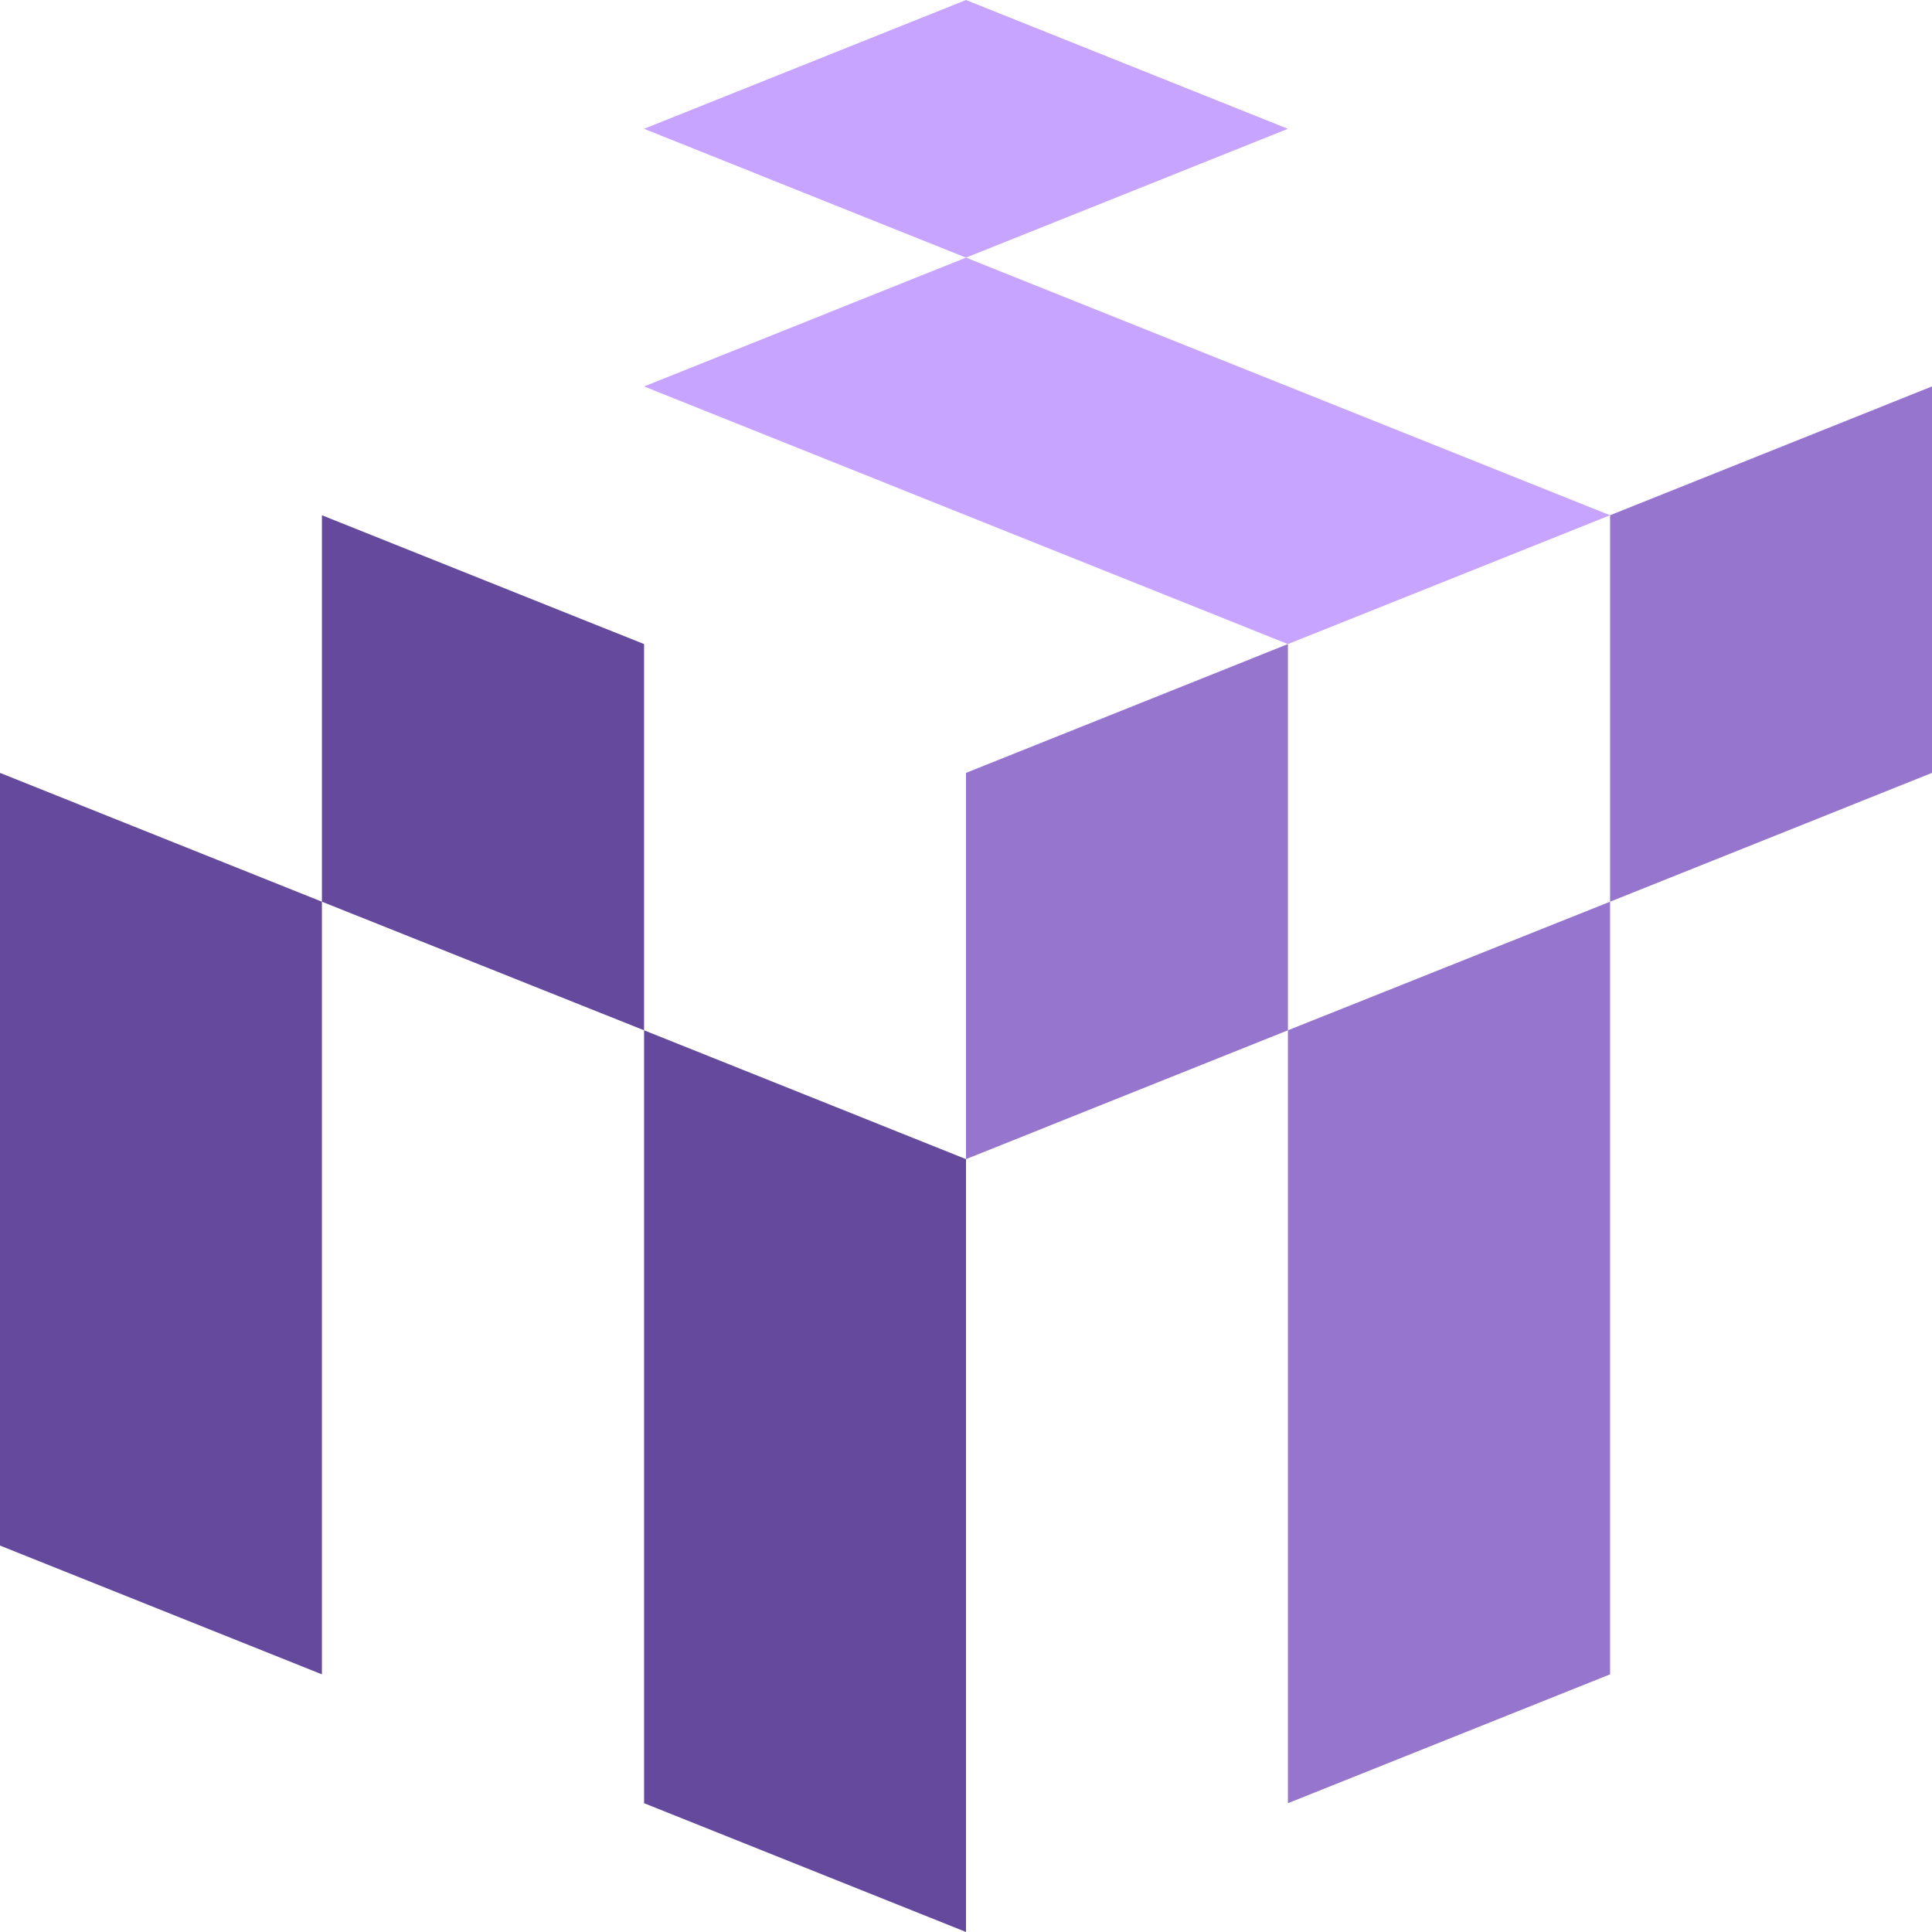 <svg width="300" height="300" viewBox="0 0 300 300" fill="none" xmlns="http://www.w3.org/2000/svg">
<path d="M150 300L100.012 279.998V159.984L150 179.986V300Z" fill="#65499C"/>
<path d="M199.988 279.998V159.984L250.012 140.016V259.995L199.988 279.998Z" fill="#9575CD"/>
<path d="M49.988 259.995V140.017L0 120.014V239.993L49.988 259.995Z" fill="#65499C"/>
<path d="M150 179.986V120.014L199.988 100.012V159.983L150 179.986Z" fill="#9575CD"/>
<path d="M250.012 80.009V140.016L300 120.014V60.007L250.012 80.009Z" fill="#9575CD"/>
<path d="M100.012 159.984V100.012L49.988 80.009V140.016L100.012 159.984Z" fill="#65499C"/>
<path d="M199.988 100.012L100.012 60.007L150 40.005L250.012 80.01L199.988 100.012Z" fill="#C7A4FF"/>
<path d="M150 0L100.012 20.002L150 40.005L199.988 20.002L150 0Z" fill="#C7A4FF"/>
</svg>
